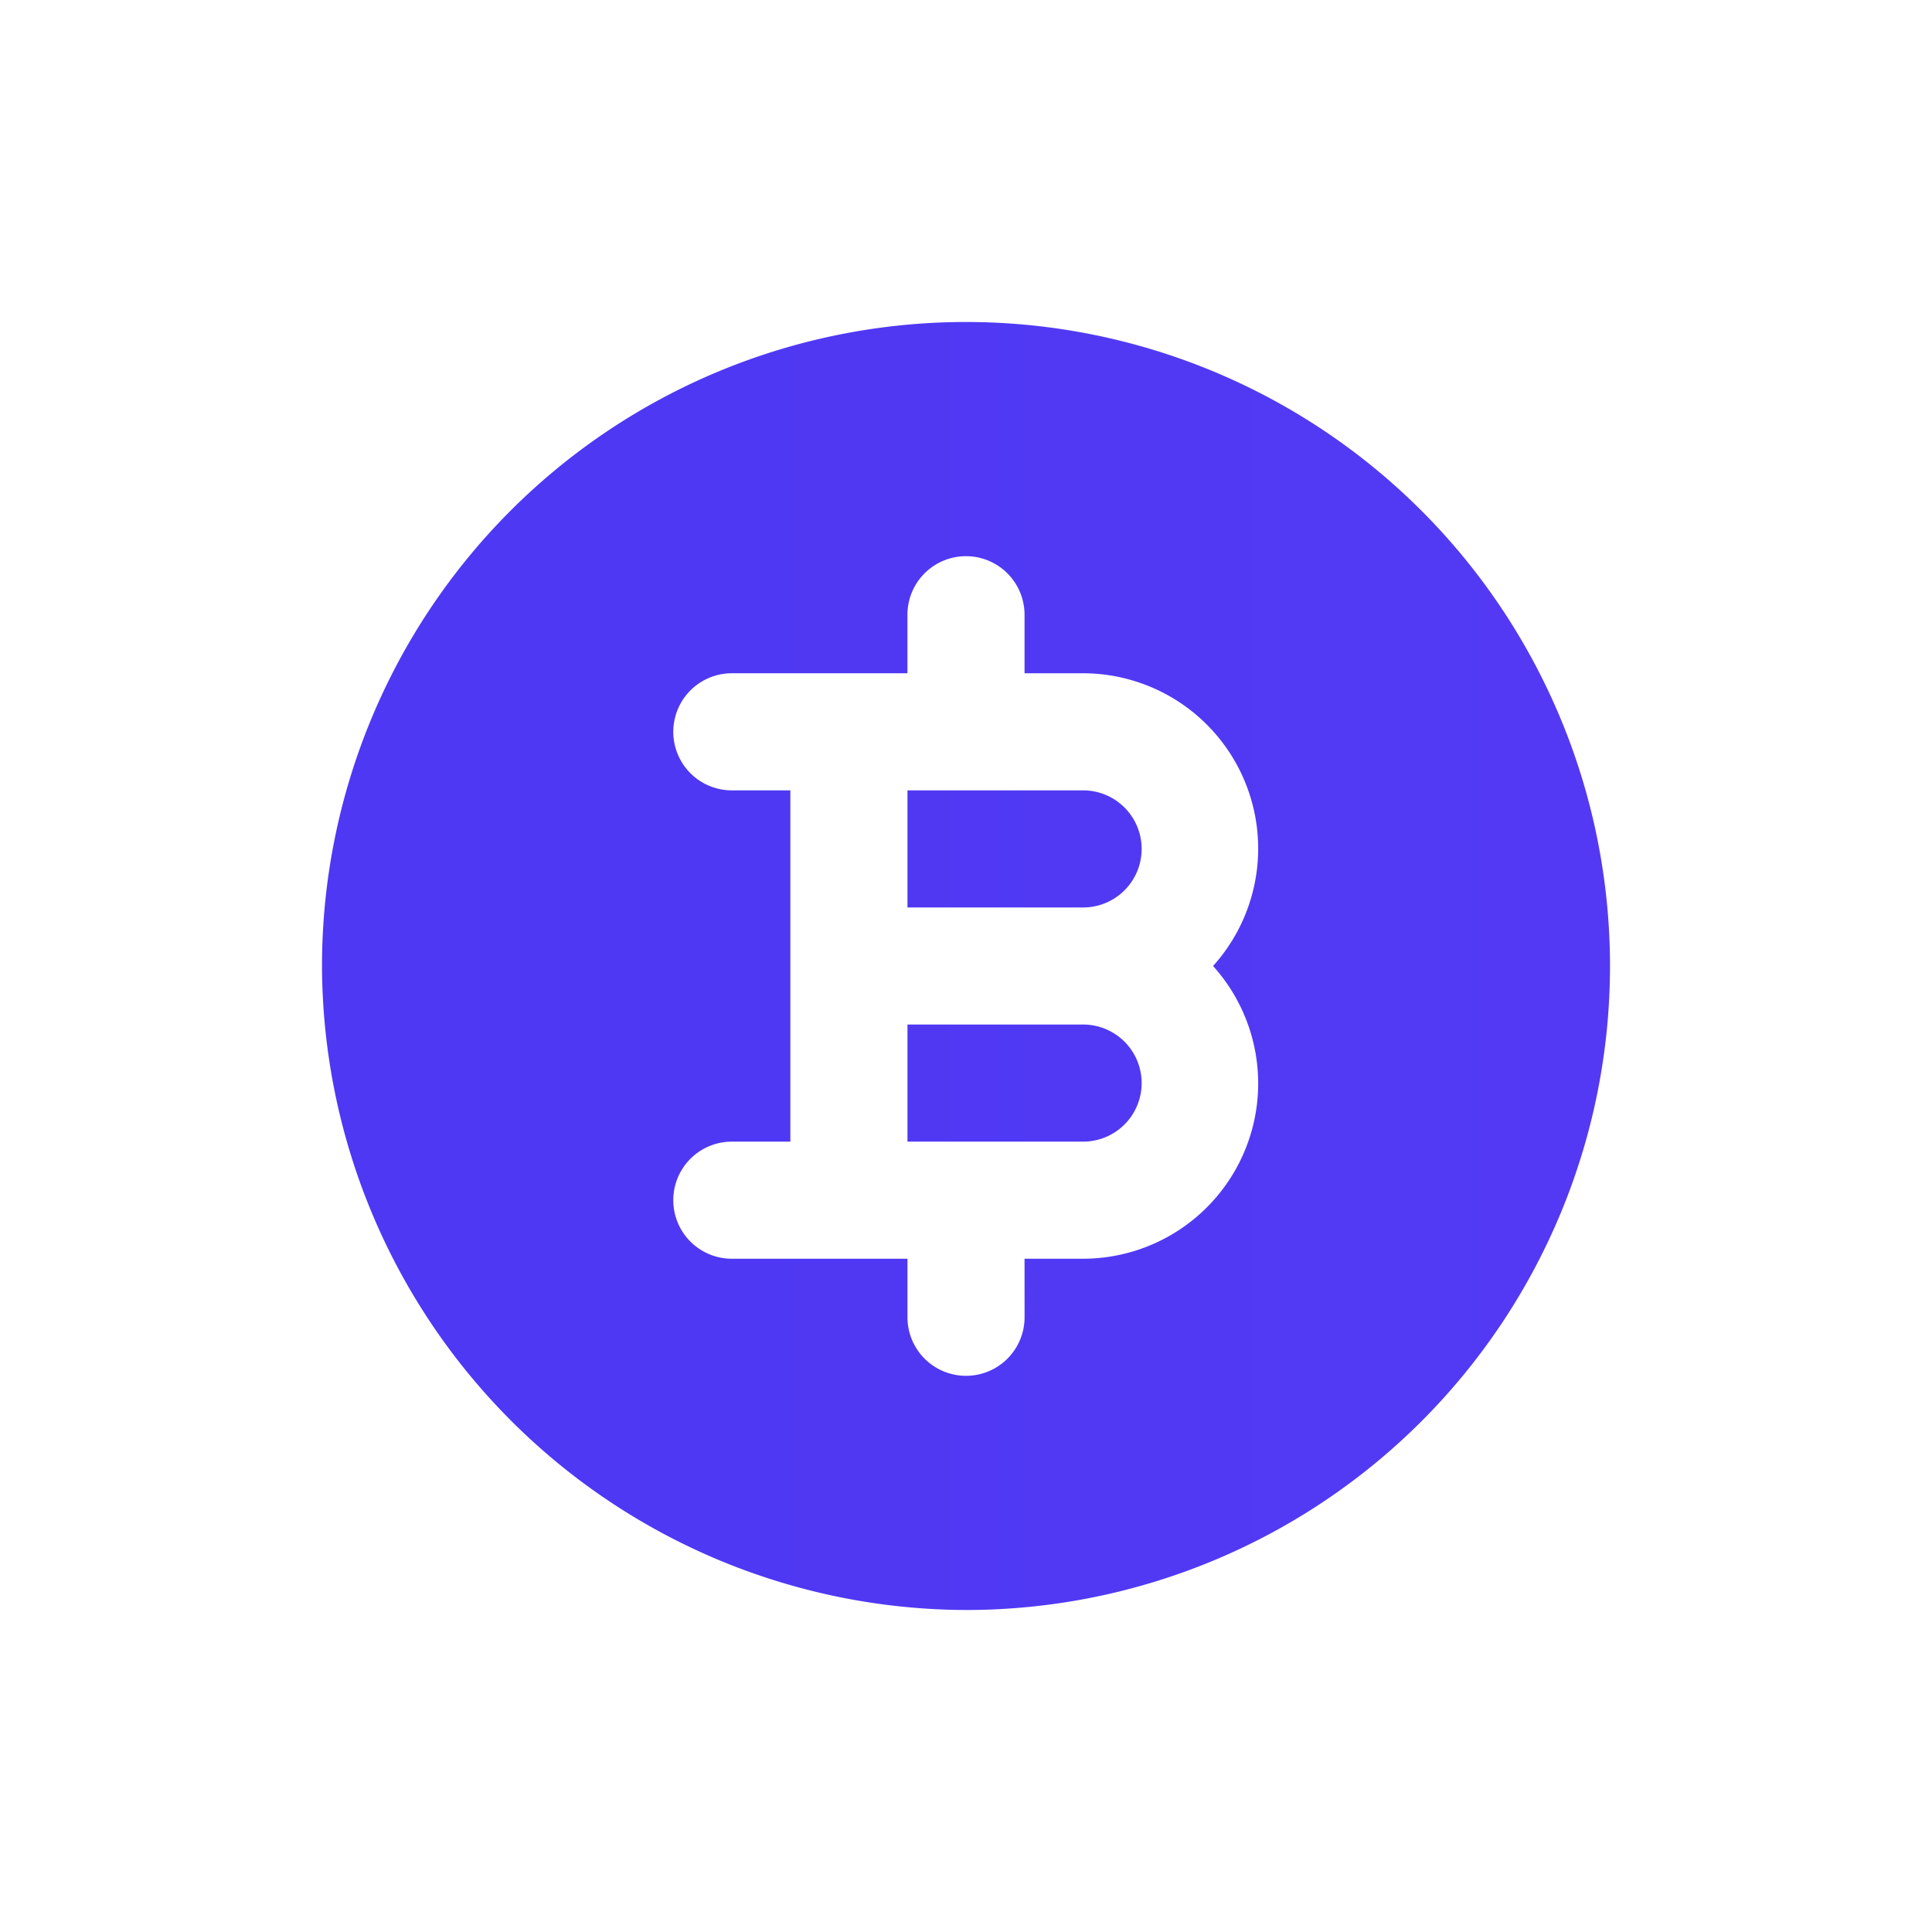 <svg xmlns="http://www.w3.org/2000/svg" xmlns:xlink="http://www.w3.org/1999/xlink" width="54" height="54" viewBox="0 0 54 54">
  <defs>
    <linearGradient id="linear-gradient" x1="0.101" y1="0.5" x2="8.606" y2="0.5" gradientUnits="objectBoundingBox">
      <stop offset="0" stop-color="#4e38f3"/>
      <stop offset="1" stop-color="#7e42fe"/>
    </linearGradient>
    <filter id="bitcointalk" x="0" y="0" width="54" height="54" filterUnits="userSpaceOnUse">
      <feOffset dy="3" input="SourceAlpha"/>
      <feGaussianBlur stdDeviation="3" result="blur"/>
      <feFlood flood-opacity="0.161"/>
      <feComposite operator="in" in2="blur"/>
      <feComposite in="SourceGraphic"/>
    </filter>
  </defs>
  <g transform="matrix(1, 0, 0, 1, 0, 0)" filter="url(#bitcointalk)">
    <path id="bitcointalk-2" data-name="bitcointalk" d="M0,18A18,18,0,1,1,18,36,18.054,18.054,0,0,1,0,18Zm19.636,8.182h1.636A4.9,4.9,0,0,0,24.905,18a4.9,4.9,0,0,0-3.632-8.182H19.636V8.182a1.636,1.636,0,0,0-3.273,0V9.818H11.455a1.636,1.636,0,0,0,0,3.273h1.636v9.818H11.455a1.636,1.636,0,0,0,0,3.273h4.909v1.636a1.636,1.636,0,0,0,3.273,0Zm1.636-13.091H16.364v3.273h4.909A1.636,1.636,0,0,0,21.273,13.091Zm0,6.545H16.364v3.273h4.909A1.636,1.636,0,0,0,21.273,19.636Z" transform="translate(9 6)" fill-rule="evenodd" fill="url(#linear-gradient)"/>
  </g>
</svg>
